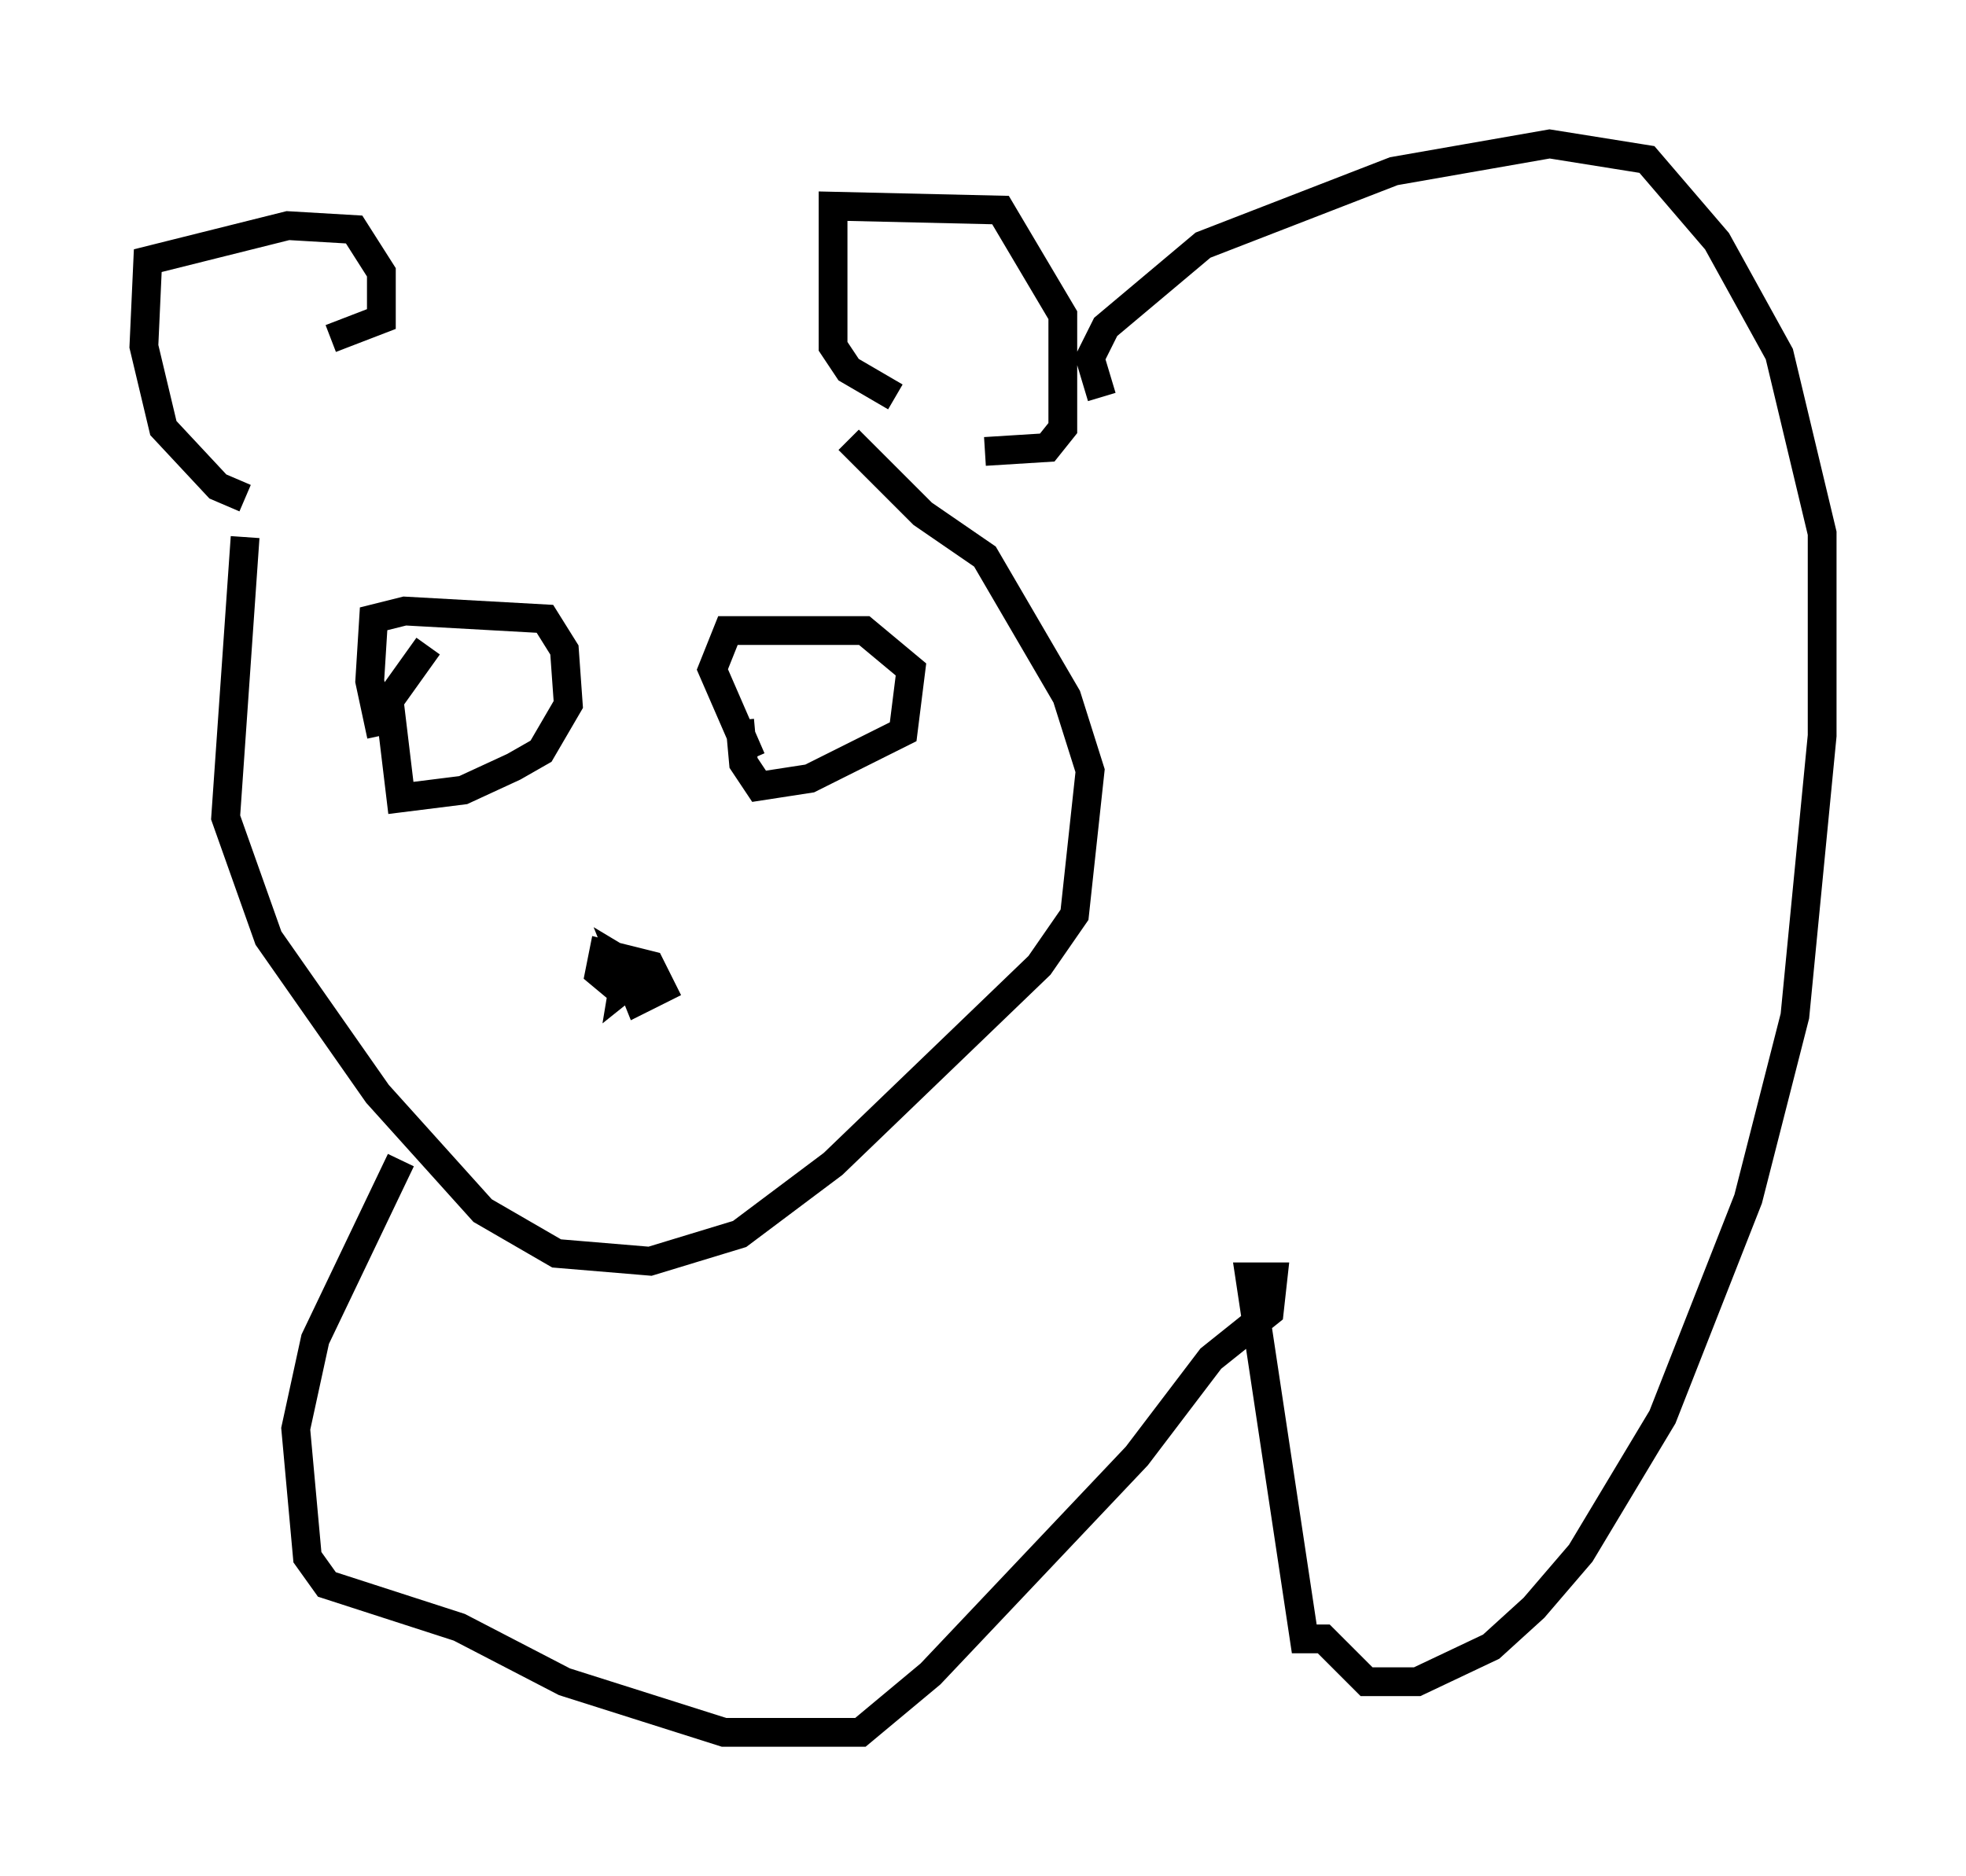 <?xml version="1.0" encoding="utf-8" ?>
<svg baseProfile="full" height="65.209" version="1.1" width="68.321" xmlns="http://www.w3.org/2000/svg" xmlns:ev="http://www.w3.org/2001/xml-events" xmlns:xlink="http://www.w3.org/1999/xlink"><defs /><rect fill="white" height="65.209" width="68.321" x="0" y="0" /><path d="M14.066, 25.839 m-0.812, -0.271 l-0.406, -1.894 0.135, -2.165 l1.083, -0.271 4.871, 0.271 l0.677, 1.083 0.135, 1.894 l-0.947, 1.624 -0.947, 0.541 l-1.759, 0.812 -2.165, 0.271 l-0.406, -3.383 1.353, -1.894 m11.231, 3.924 l-1.353, -3.112 0.541, -1.353 l4.736, 0.0 1.624, 1.353 l-0.271, 2.165 -3.248, 1.624 l-1.759, 0.271 -0.541, -0.812 l-0.135, -1.488 m-4.059, 9.472 l-0.812, -0.677 0.135, -0.677 l1.624, 0.406 0.406, 0.812 l-0.812, 0.406 -0.541, -1.353 l0.677, 0.406 -0.677, 0.541 l0.135, -0.812 m-13.261, -16.238 l-0.947, -0.406 -1.894, -2.03 l-0.677, -2.842 0.135, -2.977 l4.871, -1.218 2.3, 0.135 l0.947, 1.488 0.0, 1.624 l-1.759, 0.677 m19.621, 2.03 l-1.624, -0.947 -0.541, -0.812 l0.0, -4.871 5.819, 0.135 l2.165, 3.654 0.0, 3.924 l-0.541, 0.677 -2.165, 0.135 m-25.71, 2.977 l-0.677, 9.743 1.488, 4.195 l3.789, 5.413 3.654, 4.059 l2.571, 1.488 3.248, 0.271 l3.112, -0.947 3.248, -2.436 l7.172, -6.901 1.218, -1.759 l0.541, -5.007 -0.812, -2.571 l-2.842, -4.871 -2.165, -1.488 l-2.571, -2.571 m8.796, -1.488 l-0.406, -1.353 0.541, -1.083 l3.383, -2.842 6.631, -2.571 l5.413, -0.947 3.383, 0.541 l2.436, 2.842 2.165, 3.924 l1.488, 6.225 0.0, 7.036 l-0.947, 9.743 -1.624, 6.36 l-2.977, 7.578 -2.842, 4.736 l-1.624, 1.894 -1.488, 1.353 l-2.571, 1.218 -1.759, 0.0 l-1.488, -1.488 -0.677, 0.0 l-1.894, -12.584 0.812, 0.0 l-0.135, 1.218 -2.03, 1.624 l-2.571, 3.383 -7.172, 7.578 l-2.436, 2.03 -4.736, 0.0 l-5.548, -1.759 -3.654, -1.894 l-4.601, -1.488 -0.677, -0.947 l-0.406, -4.465 0.677, -3.112 l2.977, -6.225 " fill="none" stroke="black" stroke-width="1" /></svg>